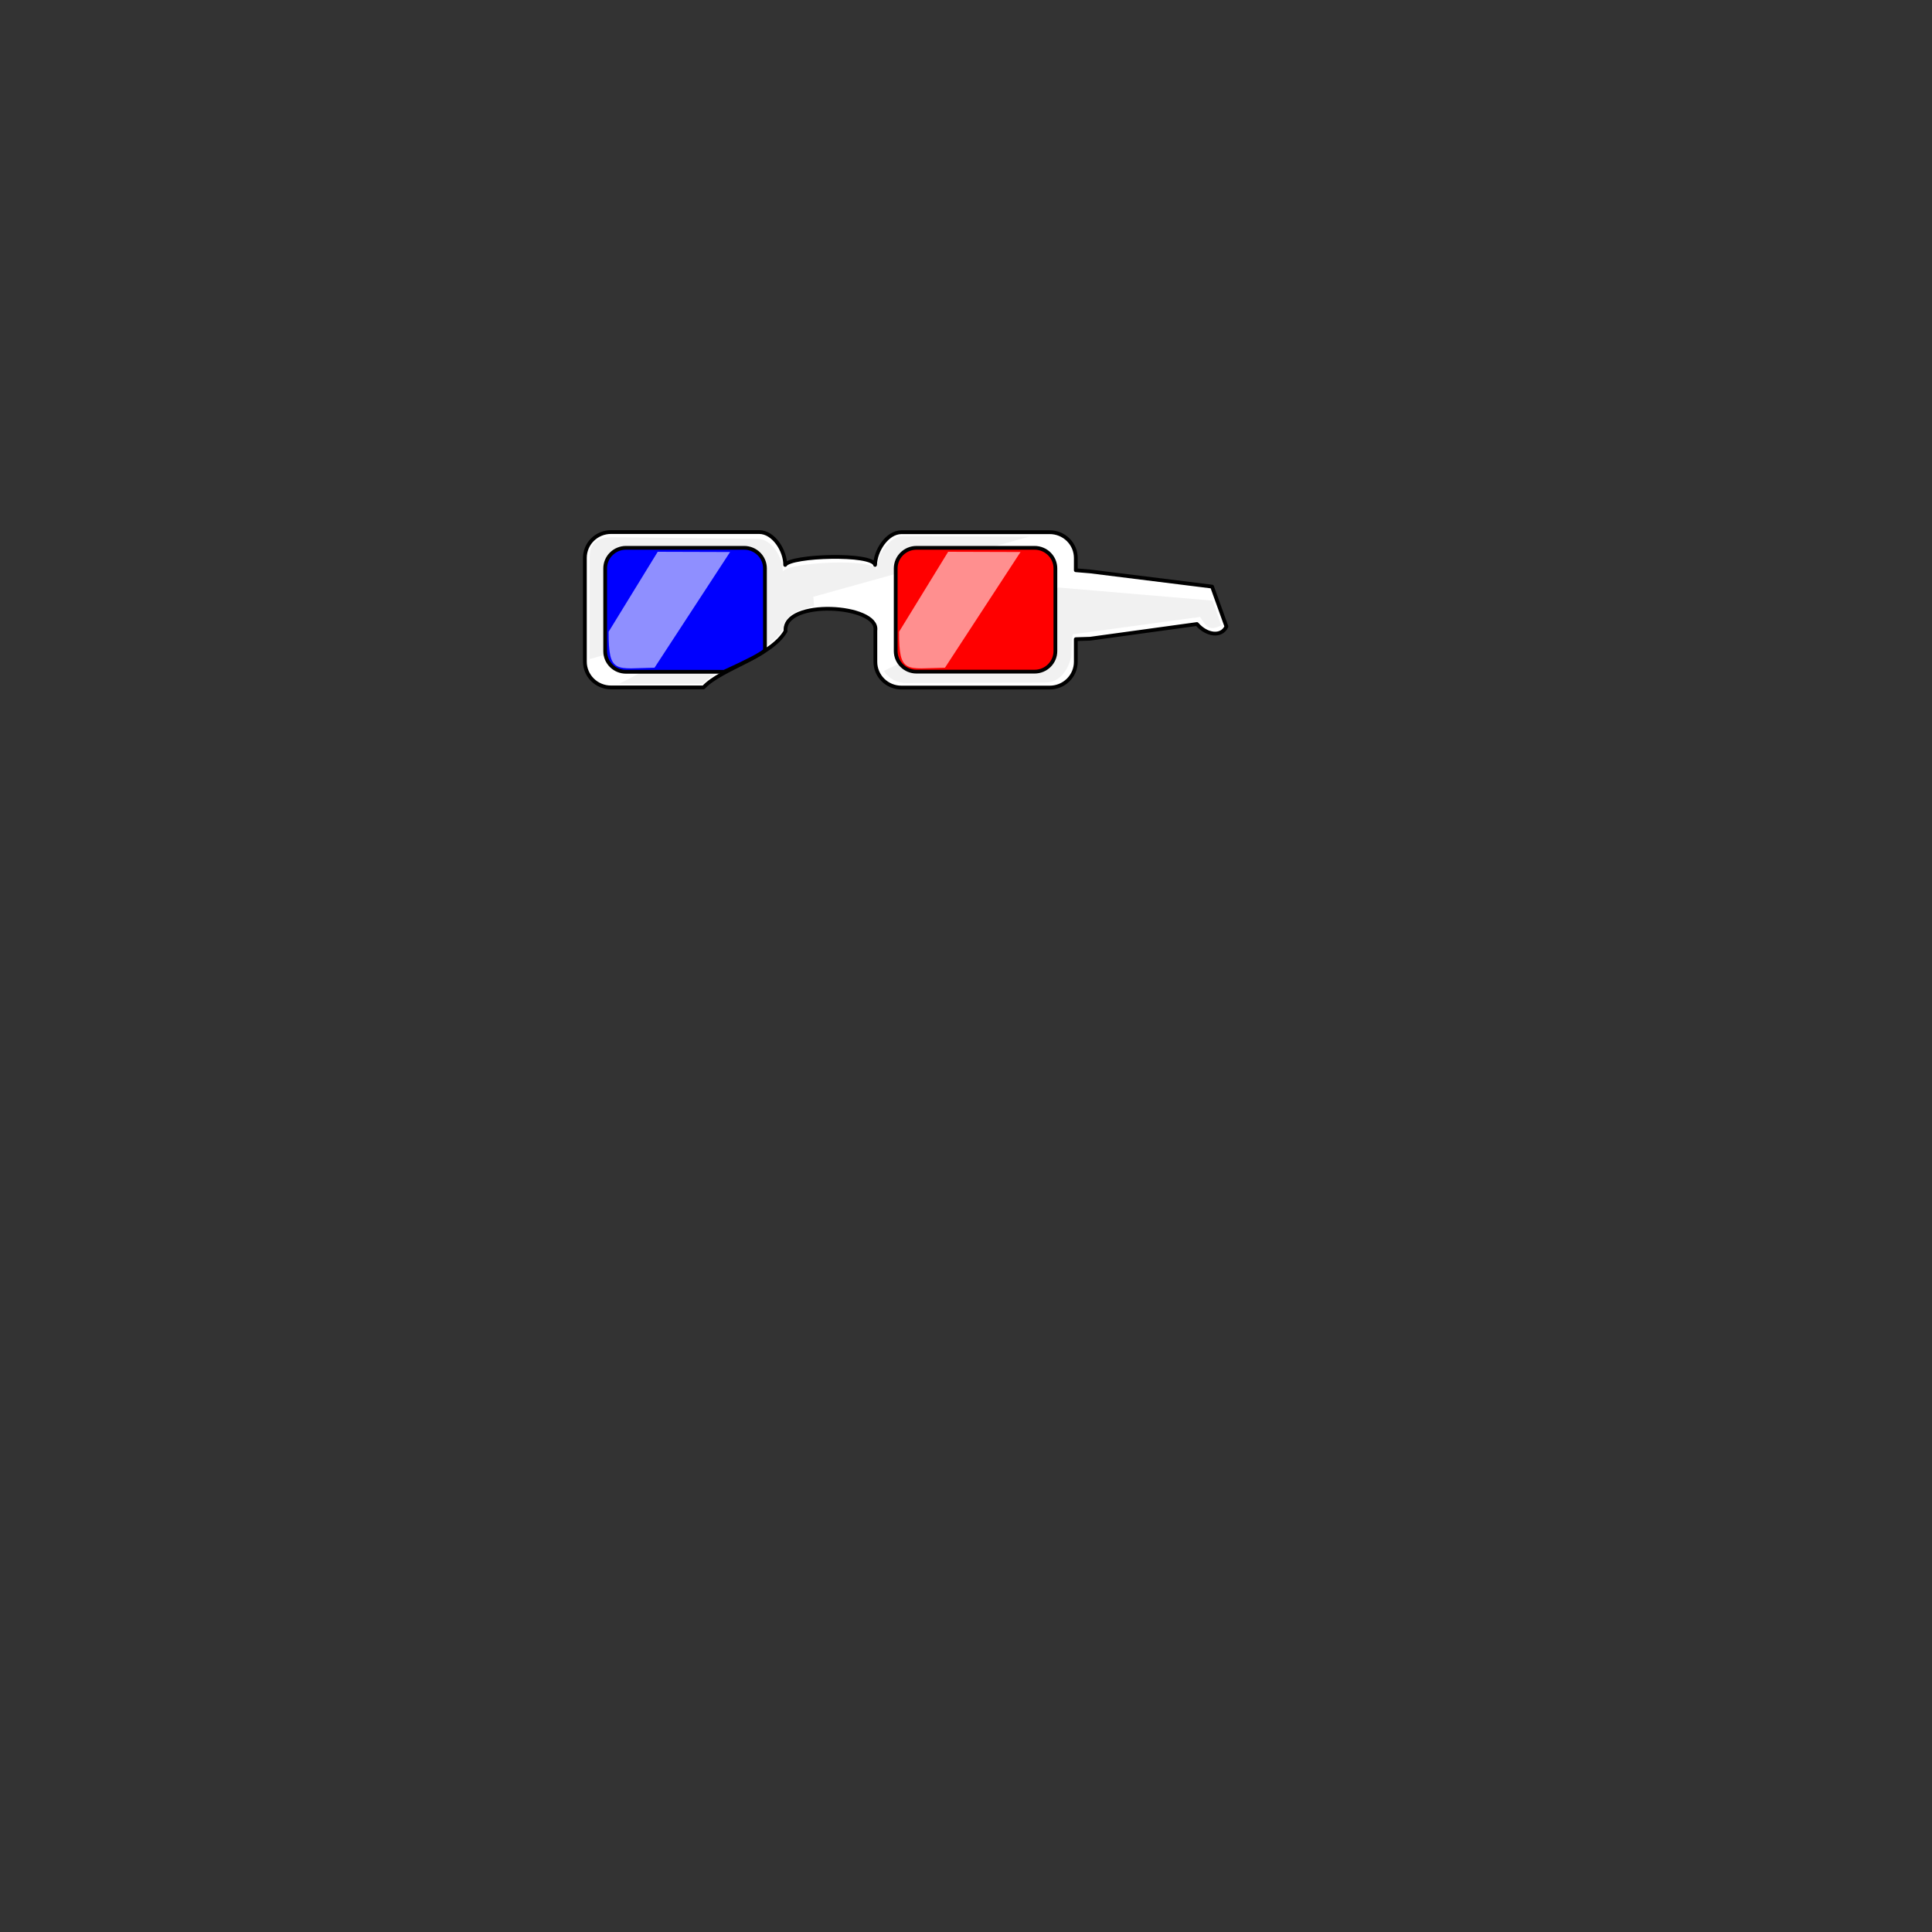 <svg width="512" height="512" viewBox="0 0 512 512" fill="none" xmlns="http://www.w3.org/2000/svg">
<rect x="0" y="0" width="512" height="512" fill="#333333" stroke="none"/>
<g id="Glasses5">
<g id="Glasses5_2">
<g id="layer1">
<g id="g679499">
<path id="rect679888" d="M186.44 182.172H161.93C161.02 182.175 160.119 182 159.277 181.657C158.436 181.315 157.671 180.811 157.027 180.176C156.384 179.541 155.873 178.786 155.525 177.955C155.177 177.124 154.999 176.234 155 175.335V147.847C154.997 146.947 155.175 146.056 155.522 145.224C155.869 144.392 156.38 143.636 157.024 143C157.668 142.363 158.433 141.859 159.275 141.516C160.117 141.173 161.019 140.997 161.93 141H201.18C205.02 141 208.11 145.94 208.08 149.715C209.5 147.244 231.22 146.523 231.91 149.715C231.98 145.97 235.07 141.04 238.91 141.04H278.17C279.081 141.037 279.983 141.212 280.825 141.555C281.667 141.899 282.432 142.403 283.076 143.039C283.72 143.676 284.231 144.431 284.578 145.263C284.925 146.095 285.103 146.987 285.1 147.887V151.118L288.9 151.434L321.21 155.455L325.01 166.027C323.74 168.853 319.81 168.399 317.2 165.375L288.9 169.268L285.1 169.387V175.374C285.101 176.273 284.923 177.164 284.575 177.995C284.227 178.825 283.717 179.58 283.073 180.215C282.429 180.851 281.664 181.354 280.823 181.697C279.982 182.039 279.08 182.214 278.17 182.212H238.9C237.991 182.214 237.09 182.039 236.249 181.696C235.408 181.354 234.644 180.85 234.001 180.215C233.358 179.579 232.848 178.825 232.501 177.994C232.155 177.163 231.977 176.273 231.98 175.374V167.075C232.98 160.158 207.41 158.647 208.18 167.272C204.3 174.021 191.05 177.173 186.44 182.172Z" fill="white" stroke="black" stroke-linecap="round" stroke-linejoin="round"/>
<path id="path695542" d="M162.331 142.374C158.501 142.374 156.271 143.796 156.271 147.581V174.663L272.721 142.225L239.431 142.077C235.591 142.077 232.371 147.205 232.301 150.97C231.611 147.818 208.851 148.993 207.441 151.454C207.441 147.67 204.581 142.828 200.741 142.789L162.331 142.374ZM321.33 159.17L280.441 155.692L234.221 177.805C234.843 178.786 235.707 179.595 236.732 180.157C237.756 180.718 238.909 181.014 240.081 181.016L276.981 180.888C280.811 180.888 282.98 177.726 283.9 174.05L284.061 169.347L284.321 168.092L318.041 163.498C319.641 165.948 320.331 167.391 323.661 165.741L321.33 159.17ZM207.421 166.897C208.421 161.769 212.421 161.739 215.721 160.514L215.431 156.503C195.931 162.49 178.711 173.981 164.081 181.204H186.26C190.78 176.353 203.241 173.408 207.421 166.897Z" fill="#F1F1F1"/>
<path id="rect680113" d="M274.17 145.18H242.89C239.842 145.18 237.37 147.622 237.37 150.634V172.539C237.37 175.551 239.842 177.993 242.89 177.993H274.17C277.219 177.993 279.69 175.551 279.69 172.539V150.634C279.69 147.622 277.219 145.18 274.17 145.18Z" fill="#FF0000" stroke="black" stroke-linecap="round" stroke-linejoin="round"/>
<path id="rect680153" d="M165.91 145.18H197.2C197.925 145.178 198.644 145.319 199.314 145.592C199.984 145.866 200.593 146.268 201.106 146.774C201.619 147.281 202.025 147.883 202.302 148.545C202.579 149.207 202.721 149.917 202.72 150.634V172.371C201.31 173.537 198.35 175.078 191.9 178.032H165.9C165.175 178.034 164.456 177.893 163.786 177.62C163.116 177.346 162.507 176.945 161.994 176.438C161.481 175.931 161.074 175.329 160.797 174.667C160.52 174.005 160.379 173.295 160.38 172.578V150.634C160.379 149.916 160.521 149.206 160.798 148.543C161.076 147.88 161.483 147.278 161.997 146.771C162.511 146.264 163.121 145.862 163.793 145.589C164.464 145.316 165.184 145.177 165.91 145.18Z" fill="#0000FF" stroke="black" stroke-linecap="round" stroke-linejoin="round"/>
<path id="path686886" d="M250.45 176.915L270.45 146.286L251.27 146.227L238.27 167.41C238.21 178.832 240.2 177.093 250.42 176.945L250.45 176.915Z" fill="#FF8F8F"/>
<path id="path693730" d="M173.48 176.915L193.48 146.286L174.3 146.227L161.3 167.41C161.24 178.832 163.23 177.093 173.46 176.945L173.48 176.915Z" fill="#8F8FFF"/>
</g>
</g>
</g>
</g>
</svg>
